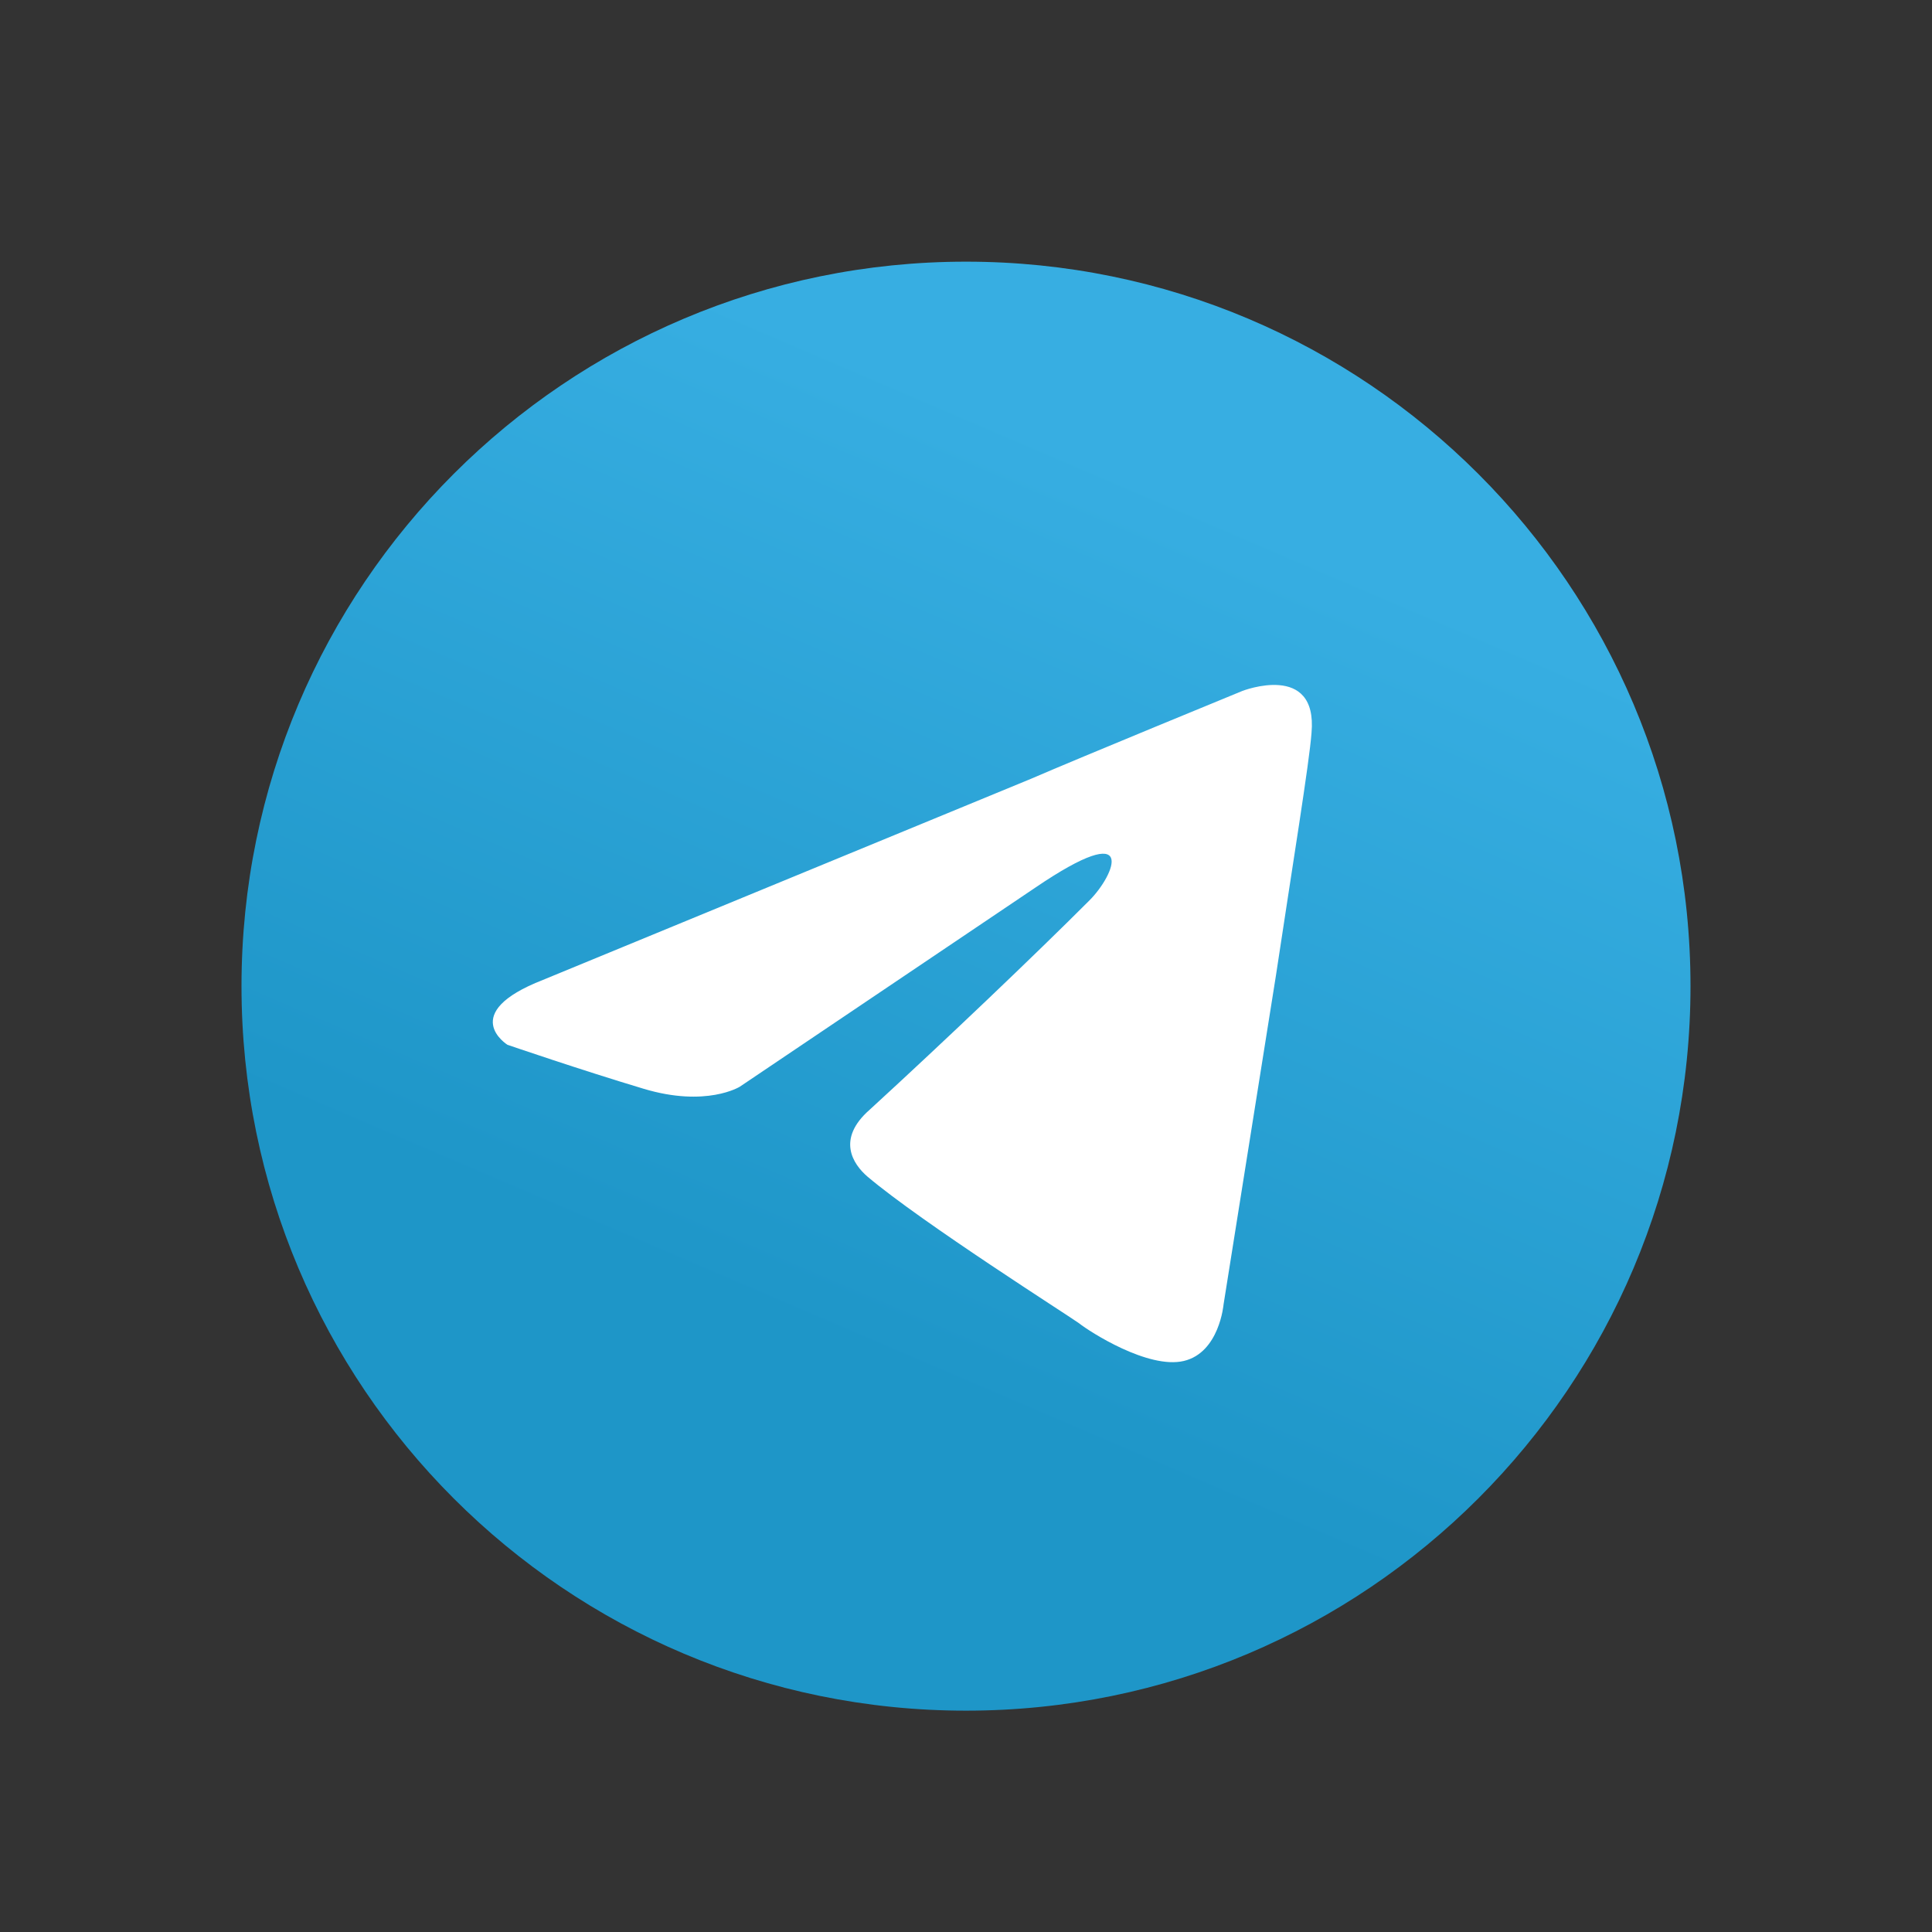 <svg width="32" height="32" viewBox="0 0 32 32" fill="none" xmlns="http://www.w3.org/2000/svg">
<rect x="0" y="0" width="32" height="32" fill="#333333" stroke="none"/>
<path d="M16 28.334C22.627 28.334 28 22.961 28 16.334C28 9.707 22.627 4.334 16 4.334C9.373 4.334 4 9.707 4 16.334C4 22.961 9.373 28.334 16 28.334Z" fill="url(#paint0_linear_4205_4731)"/>
<path d="M8.994 16.23L17.075 12.9C17.873 12.554 20.578 11.444 20.578 11.444C20.578 11.444 21.827 10.958 21.723 12.137C21.688 12.623 21.41 14.322 21.133 16.161L20.266 21.606C20.266 21.606 20.197 22.403 19.607 22.542C19.017 22.681 18.046 22.056 17.873 21.918C17.734 21.814 15.272 20.253 14.37 19.49C14.127 19.282 13.85 18.866 14.405 18.38C15.653 17.236 17.145 15.814 18.046 14.912C18.462 14.496 18.879 13.525 17.145 14.704L12.254 17.999C12.254 17.999 11.699 18.346 10.659 18.033C9.618 17.721 8.405 17.305 8.405 17.305C8.405 17.305 7.572 16.785 8.994 16.23Z" fill="white"/>
<defs>
<linearGradient id="paint0_linear_4205_4731" x1="20.001" y1="8.335" x2="14.001" y2="22.334" gradientUnits="userSpaceOnUse">
<stop stop-color="#37AEE2"/>
<stop offset="1" stop-color="#1E96C8"/>
</linearGradient>
</defs>
</svg>
